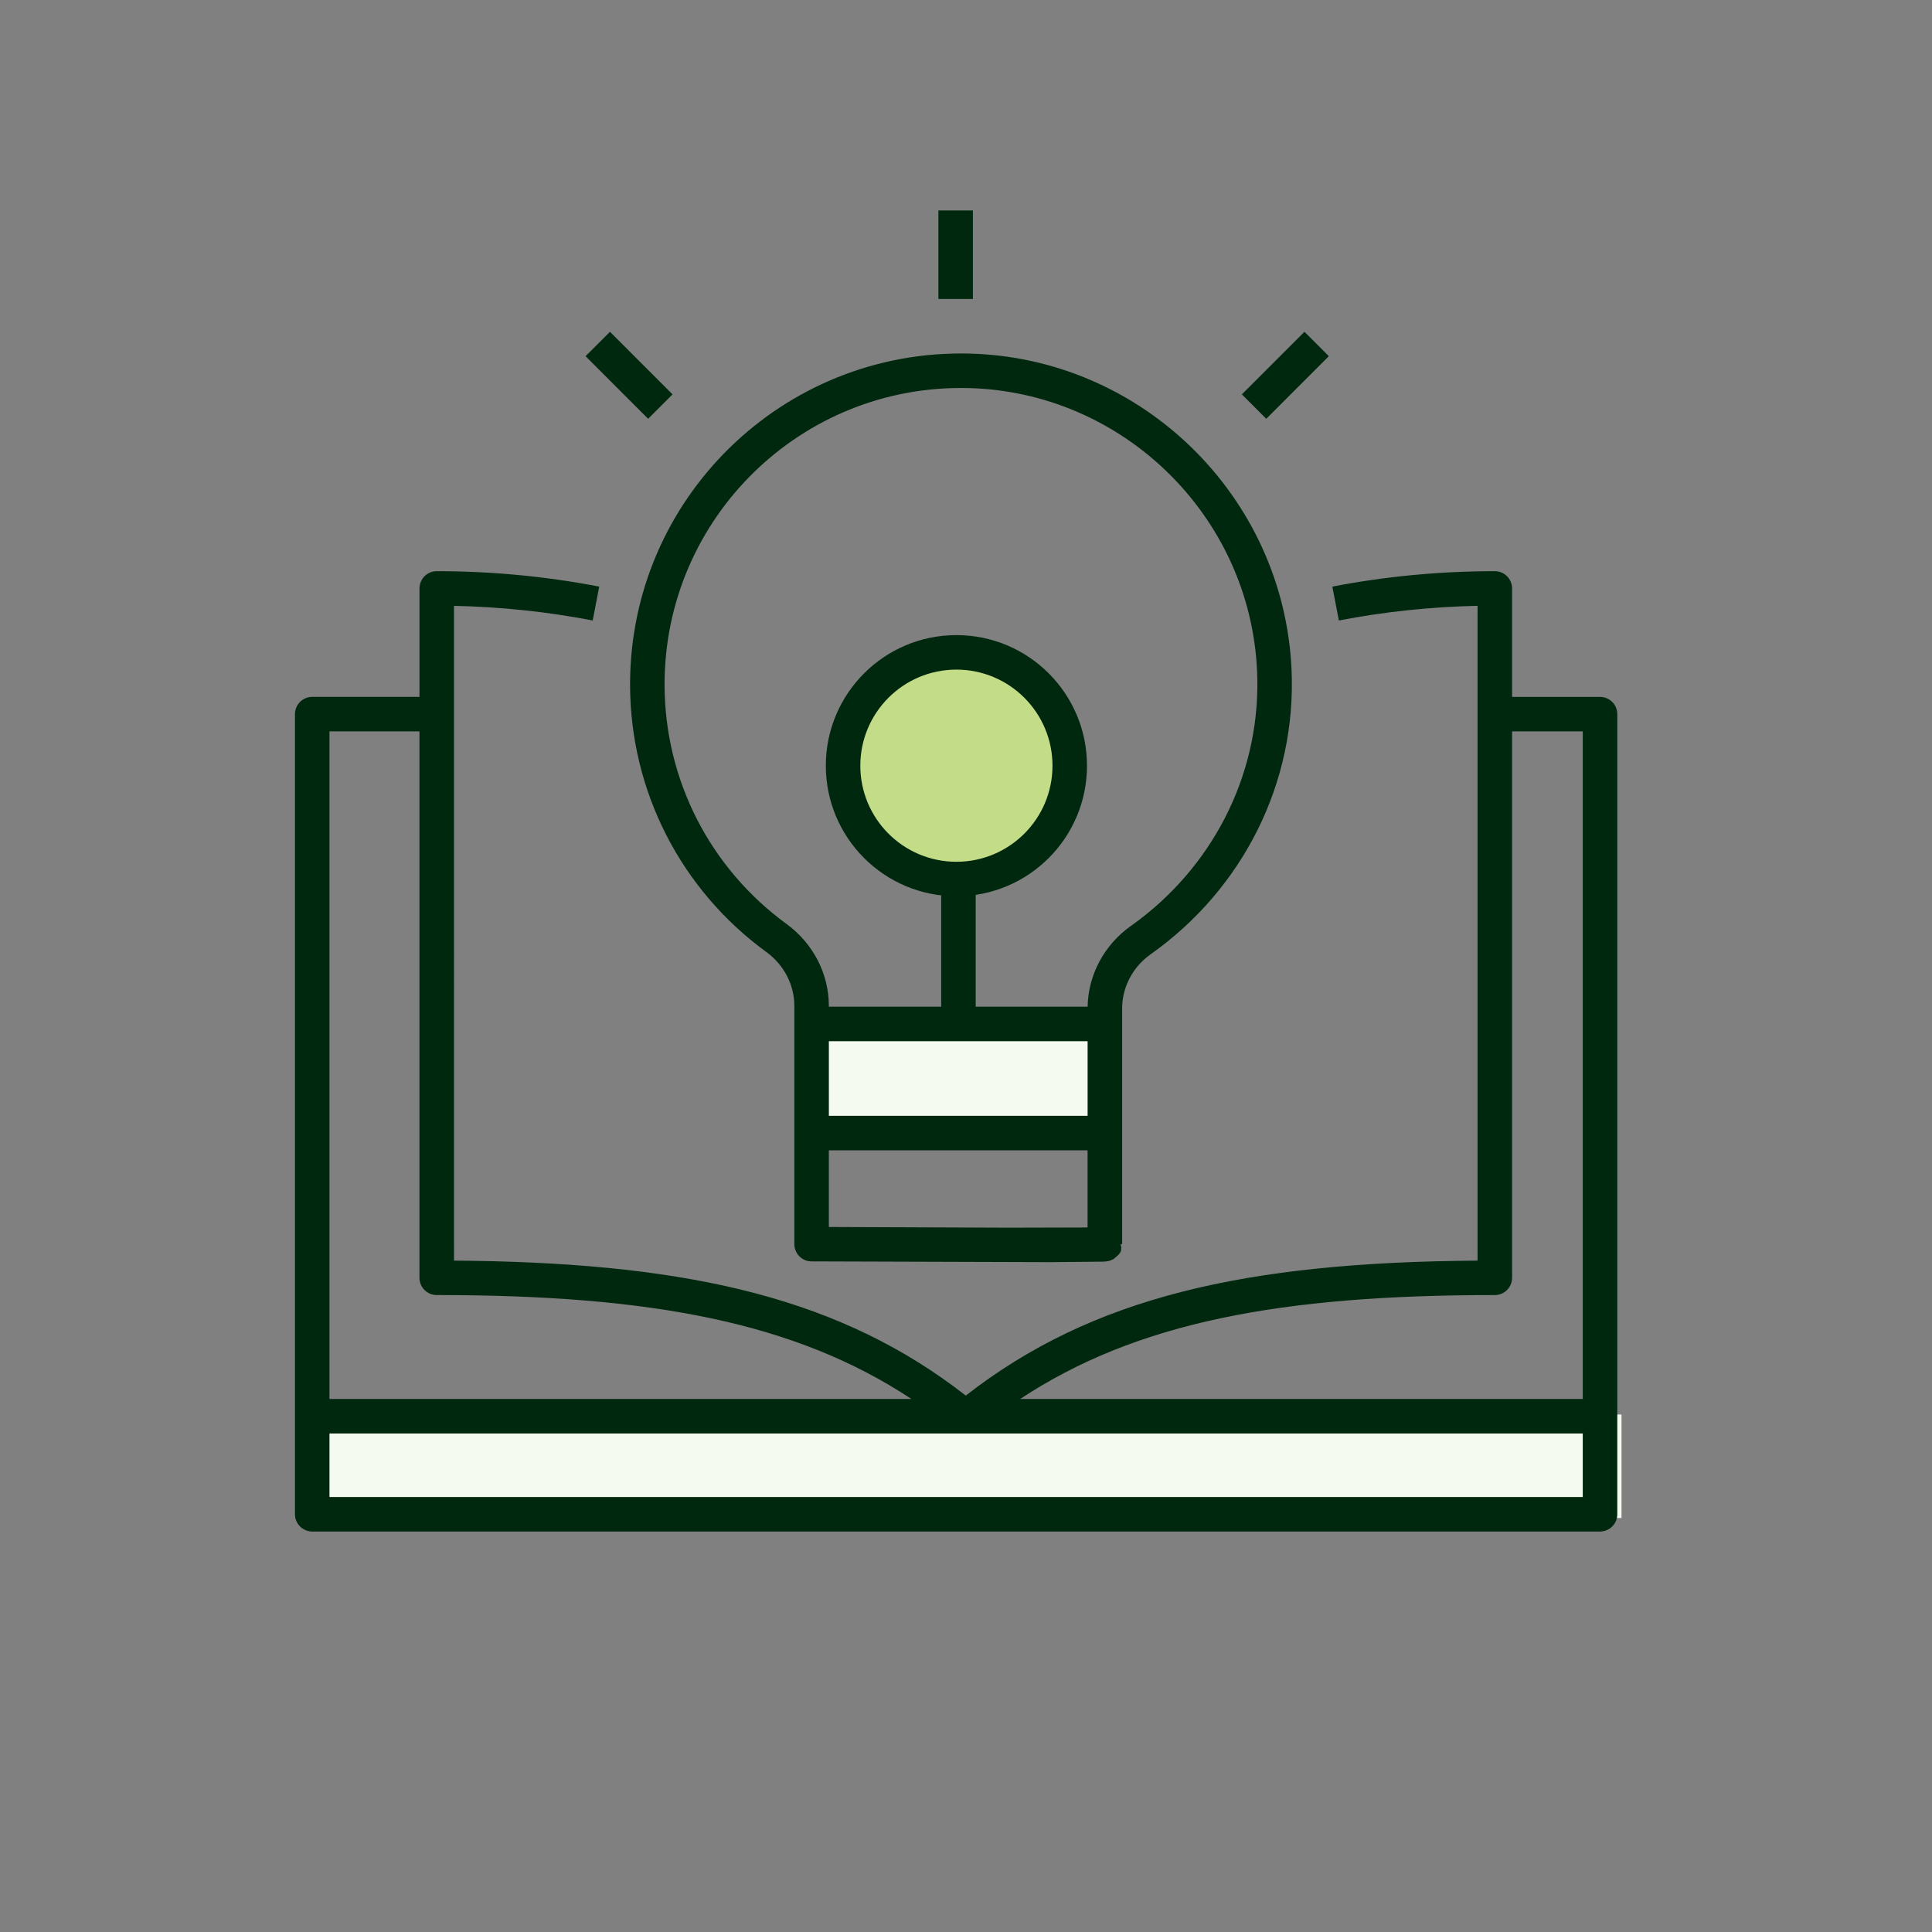 <svg xmlns="http://www.w3.org/2000/svg" xmlns:xlink="http://www.w3.org/1999/xlink" width="56" height="56" viewBox="0 0 56 56">
    <rect x="0" y="0" width="56" height="56" fill="#808080" stroke="none"/>
    <defs>
        <path id="prefix__a" d="M0 0H56V56H0z"/>
    </defs>
    <g fill="none" fill-rule="evenodd">
        <mask id="prefix__b" fill="#fff">
            <use xlink:href="#prefix__a"/>
        </mask>
        <use fill="#F5FAF0" fill-opacity=".001" xlink:href="#prefix__a"/>
        <g mask="url(#prefix__b)">
            <g>
                <path fill="#C3DC87" d="M23.007 16.194c0 1.814-1.471 3.285-3.285 3.285s-3.285-1.47-3.285-3.285c0-1.814 1.47-3.285 3.285-3.285 1.814 0 3.285 1.47 3.285 3.285z" transform="translate(8 6)"/>
                <path fill="#00280F" fill-rule="nonzero" d="M23.507 16.194c0 2.09-1.695 3.785-3.785 3.785s-3.785-1.695-3.785-3.785 1.695-3.785 3.785-3.785 3.785 1.695 3.785 3.785zm-1 0c0-1.538-1.247-2.785-2.785-2.785s-2.785 1.247-2.785 2.785 1.247 2.785 2.785 2.785 2.785-1.247 2.785-2.785z" transform="translate(8 6)"/>
                <path fill="#F5FAF0" d="M16 24H24V27H16zM1 35H39V38H1z" transform="translate(8 6)"/>
                <path fill="#00280F" fill-rule="nonzero" d="M21.57 34.55h16.307V15.2h-2.049v15.838c0 .276-.223.5-.5.5-6.207 0-10.392.788-13.758 3.012zM35.828 14.2h2.55c.275 0 .5.223.5.5v23.192c0 .276-.225.5-.5.5H1.05c-.276 0-.5-.224-.5-.5V14.699c0-.276.224-.5.5-.5h3.109v-3.143c0-.276.224-.5.5-.5 1.594 0 3.168.15 4.71.447l-.189.982c-1.318-.254-2.662-.396-4.021-.424V30.54l.51.005c6.45.094 10.761 1.128 14.325 3.907 3.656-2.852 8.1-3.866 14.834-3.912V11.56c-1.36.029-2.703.171-4.02.425l-.19-.982c1.542-.297 3.117-.447 4.71-.447.277 0 .5.224.5.5v3.143zm-17.41 20.35c-3.367-2.224-7.552-3.012-13.76-3.012-.275 0-.5-.224-.5-.5V15.199H1.55V34.55h16.868zm1.863-11.37h3.244c.018-.93.484-1.795 1.253-2.34l.243-.178c2.239-1.703 3.545-4.37 3.416-7.214-.203-4.494-3.894-8.102-8.39-8.2-4.825-.106-8.784 3.772-8.784 8.588 0 2.782 1.331 5.34 3.538 6.948.766.56 1.224 1.438 1.224 2.375v.02h3.256v-3.503h1v3.504zm3.244 3.163V24.18h-7.5v2.163h7.5zm0 1h-7.5v2.222l5.229.02 2.27-.006v-2.236zm14.352 8.207H1.55v1.842h36.327V35.55zm-13.352-5.488h-.042l.014.075c.02.158-.045.212-.22.358l-.089.04-.06.018c-.051.01-.051.01-.077.012l-.094.005-1.499.014-6.936-.022c-.275-.001-.497-.225-.497-.5V23.16c0-.614-.302-1.194-.813-1.566-2.462-1.794-3.949-4.652-3.949-7.757 0-5.377 4.42-9.706 9.806-9.589 5.023.11 9.14 4.136 9.367 9.156.149 3.292-1.42 6.37-4.08 8.253l-.137.106c-.439.37-.694.907-.694 1.473v6.827zM19.2.1h1v2.566h-1V.1zM8.973 4.324l.707-.707 1.814 1.814-.707.708-1.814-1.815zm20.837-.707l.707.707-1.814 1.815-.707-.708 1.814-1.814z" transform="translate(8 6)"/>
            </g>
        </g>
    </g>
</svg>
